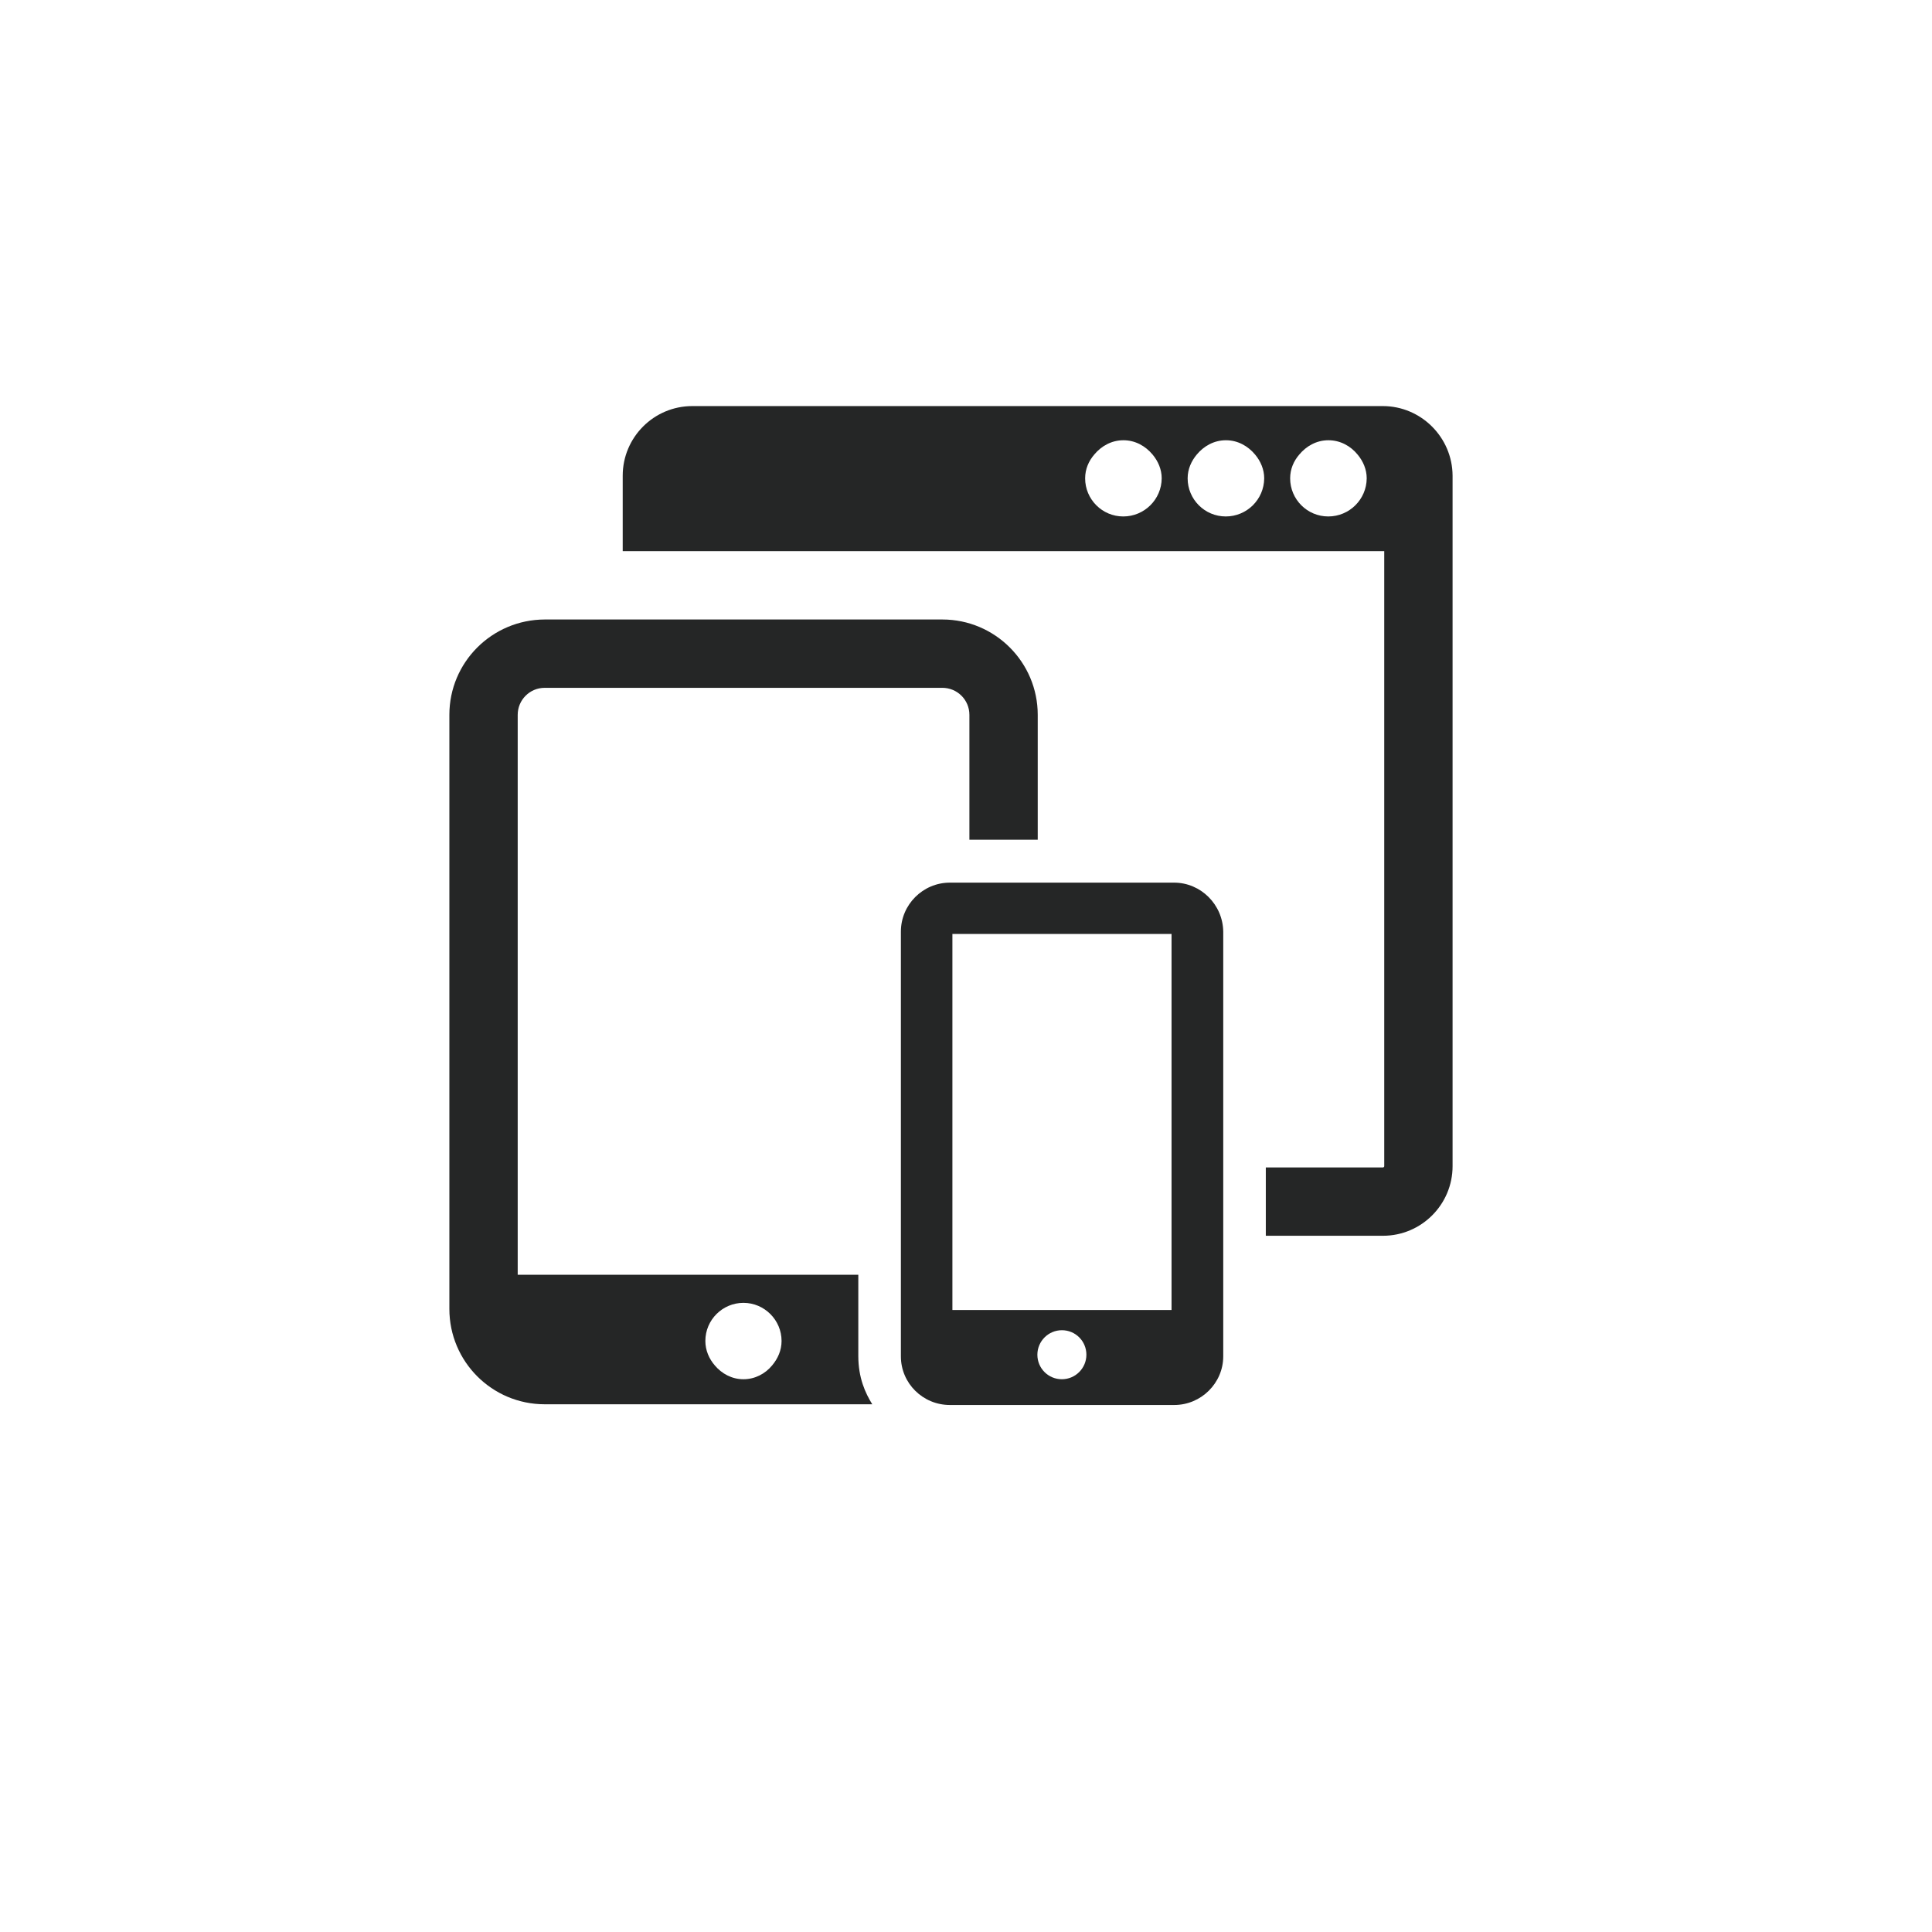 <?xml version="1.0" encoding="utf-8"?>
<!-- Generator: Adobe Illustrator 26.0.1, SVG Export Plug-In . SVG Version: 6.00 Build 0)  -->
<svg version="1.1" id="Capa_1" xmlns="http://www.w3.org/2000/svg" xmlns:xlink="http://www.w3.org/1999/xlink" x="0px" y="0px"
	 viewBox="0 0 1080 1080" style="enable-background:new 0 0 1080 1080;" xml:space="preserve">
<style type="text/css">
	.st0{fill:#252626;}
</style>
<path class="st0" d="M773,227H387c-21.5,0-38.9,17.5-38.9,38.9v42.2h19.1h159.7h246.9v343.8c0,0.4-0.4,0.7-0.7,0.7h-65.5v38.2h65.5
	c21.5,0,38.9-17.5,38.9-38.9v-386C811.9,244.5,794.4,227,773,227z M627.9,288.7c-11.8,0-21.3-9.6-21.3-21.3c0-5.2,2-9.7,5.1-13.3
	c3.9-4.7,9.6-8,16.3-8c6.6,0,12.3,3.2,16.3,8c3.1,3.7,5.1,8.3,5.1,13.3C649.3,279.2,639.7,288.7,627.9,288.7z M685.2,288.7
	c-11.8,0-21.3-9.6-21.3-21.3c0-5.2,2.1-9.7,5.1-13.3c3.9-4.7,9.6-8,16.3-8c6.6,0,12.3,3.2,16.3,8c3.1,3.7,5.1,8.3,5.1,13.3
	C706.6,279.2,697,288.7,685.2,288.7z M742.5,288.7c-11.8,0-21.3-9.6-21.3-21.3c0-5.2,2-9.7,5.1-13.3c3.9-4.7,9.6-8,16.3-8
	c6.6,0,12.4,3.2,16.3,8c3.1,3.7,5.1,8.3,5.1,13.3C763.9,279.2,754.3,288.7,742.5,288.7z"/>
<path class="st0" d="M479.8,758v-45.4H289.4v-313c0-8.3,6.7-15.1,15.1-15.1h222.3c8.3,0,15.1,6.7,15.1,15.1v69.8h38.2v-69.8
	c0-29.4-23.9-53.3-53.3-53.3H304.5c-29.5,0.1-53.3,23.9-53.3,53.3v332.1c0,29.4,23.8,53.3,53.3,53.3h183.1
	C483.7,778.7,479.8,770.2,479.8,758z M415.6,771c-6.5,0-12.1-3.1-16-7.7c-3.2-3.7-5.3-8.4-5.3-13.7c0-11.8,9.6-21.3,21.3-21.3
	s21.3,9.6,21.3,21.3c0,5.3-2.1,9.9-5.3,13.7C427.8,767.9,422.1,771,415.6,771z"/>
<path class="st0" d="M656.3,493.4H531c-15.1,0-27.4,12.3-27.4,27.4v237.4c0,15.1,12.3,27.2,27.4,27.2h125.4
	c15.1,0,27.4-12.3,27.4-27.2V520.8C683.6,505.7,671.3,493.4,656.3,493.4z M532.4,522.1h122.5v210.2H532.4V522.1z M579.9,757.3
	c0-7.5,6.1-13.7,13.7-13.7s13.7,6.1,13.7,13.7c0,7.5-6.1,13.7-13.7,13.7C586,771,579.9,764.9,579.9,757.3z"/>
</svg>
